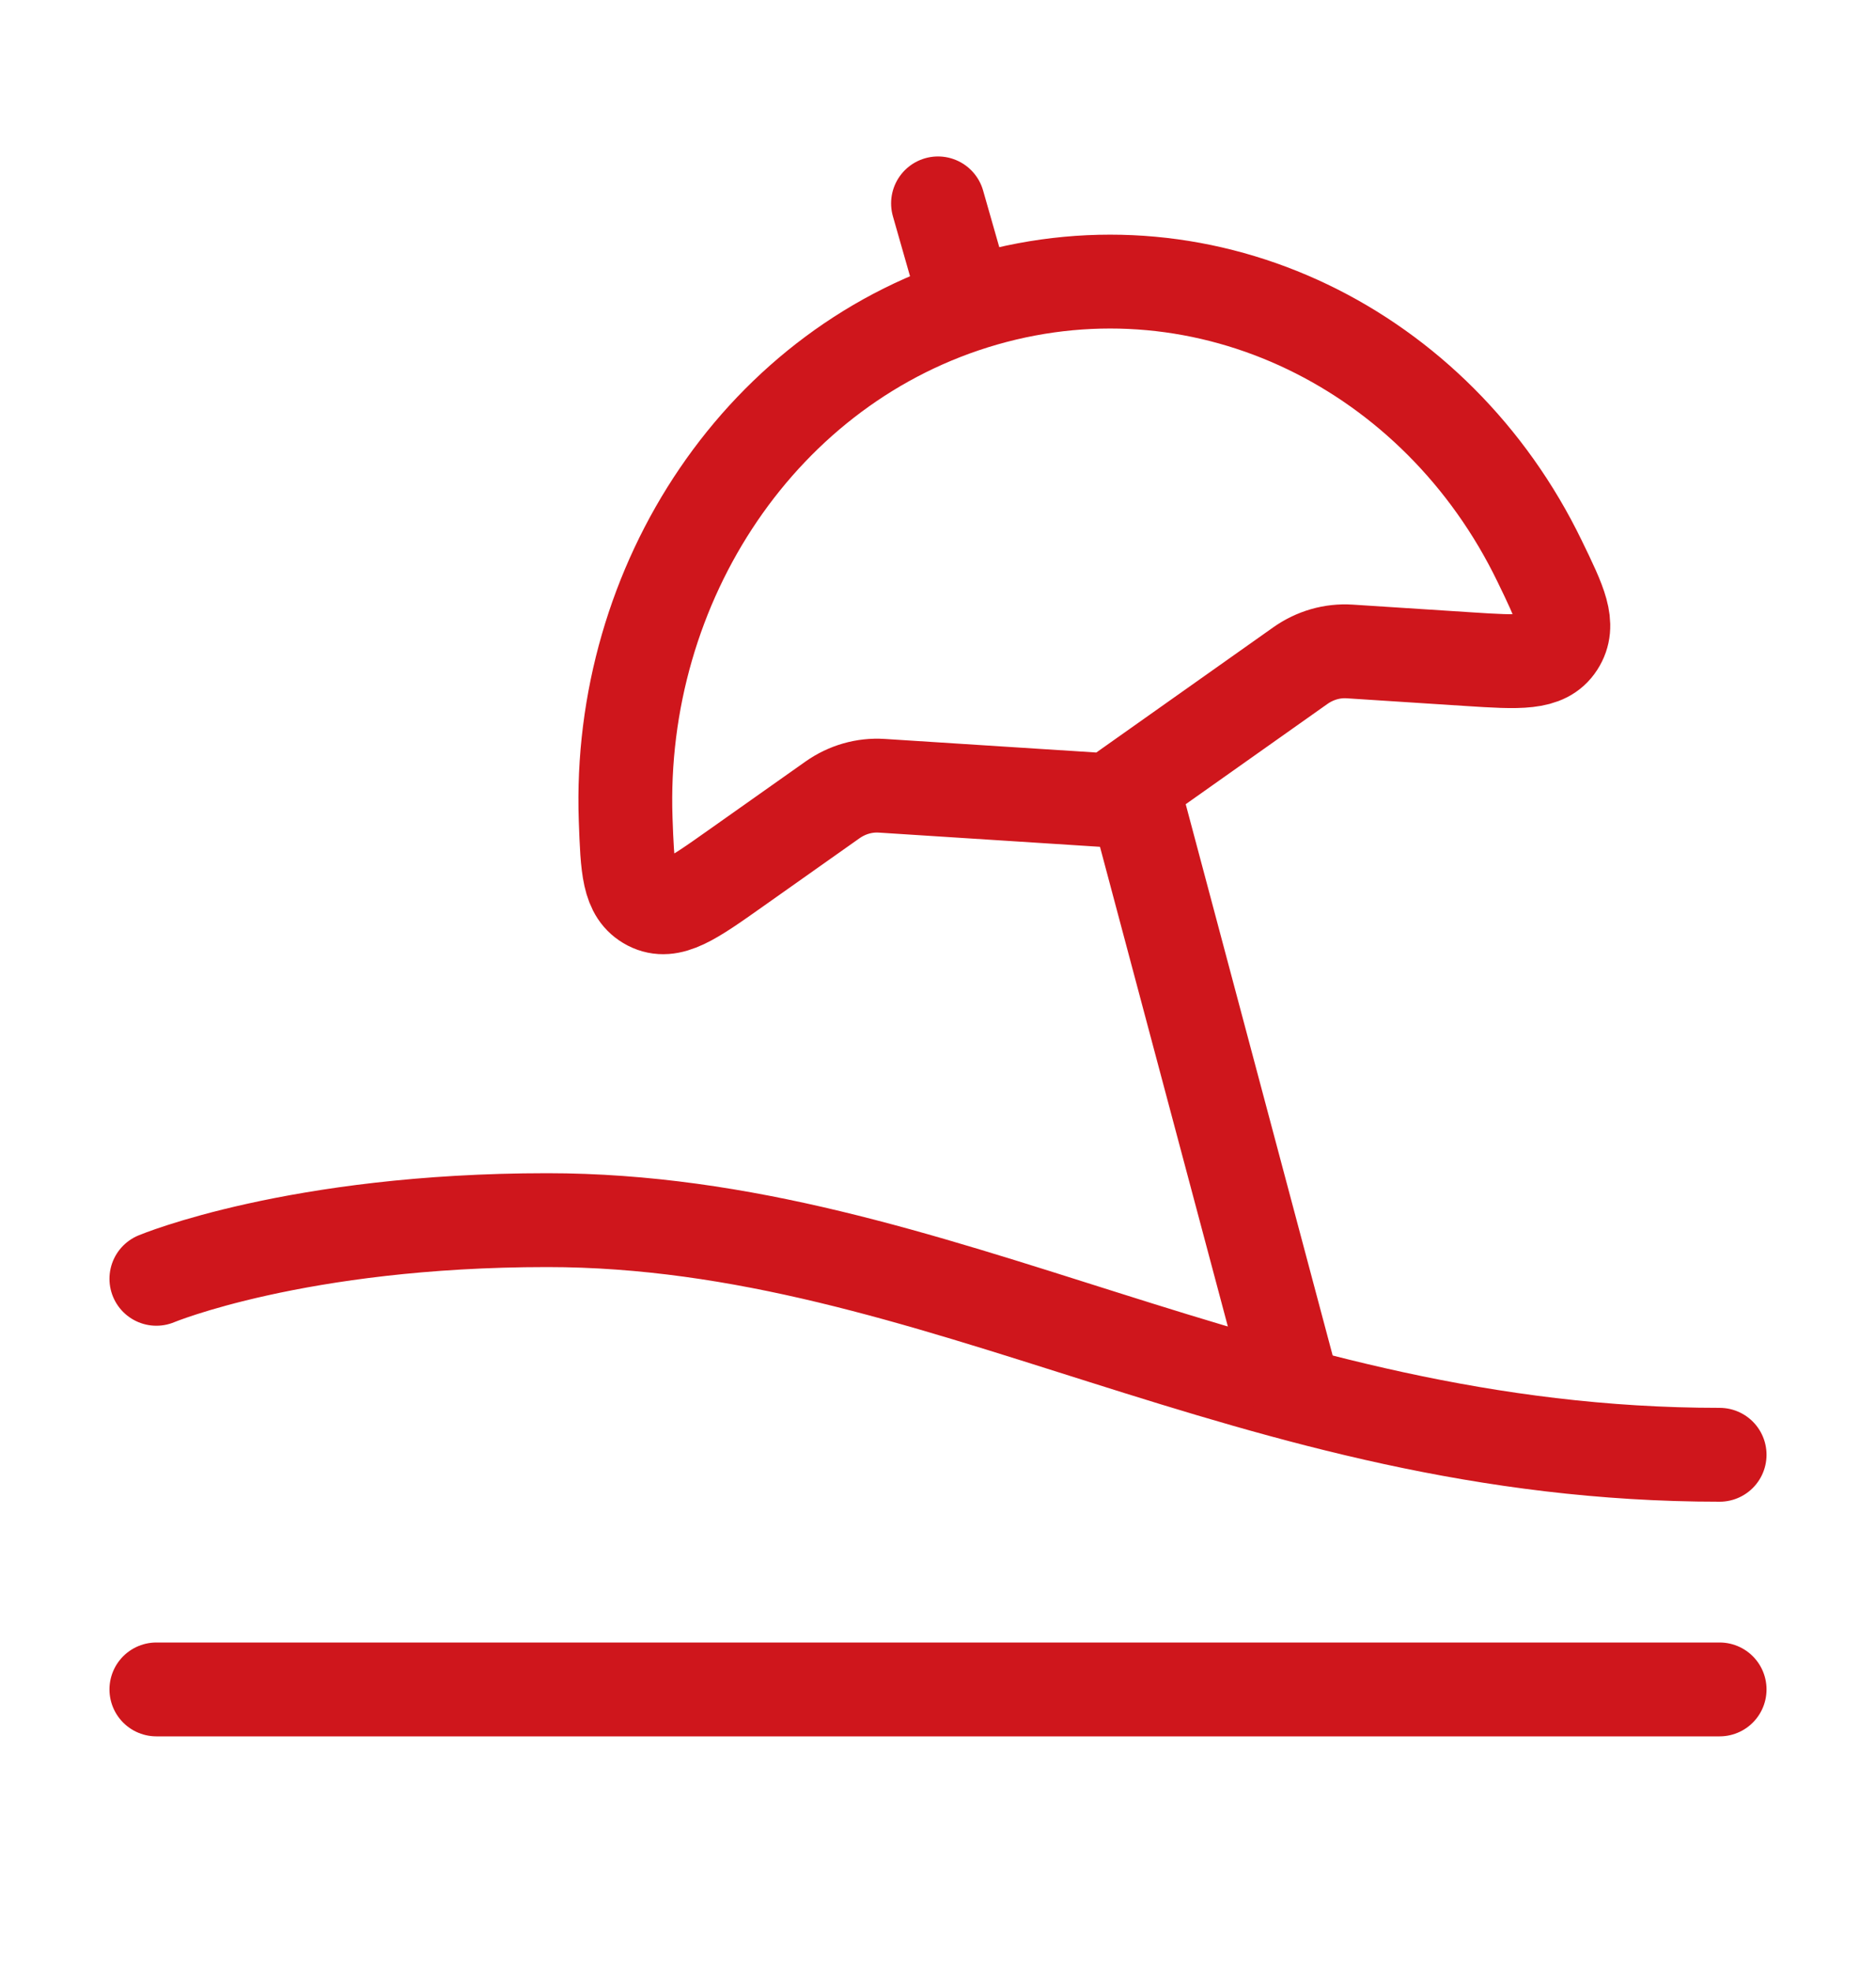 <svg width="20" height="21" viewBox="0 0 20 21" fill="none" xmlns="http://www.w3.org/2000/svg">
<path d="M1.667 13.625C1.667 13.625 3.163 13 5.833 13C10 13 13.333 15.5 18.333 15.5" stroke="#CF161C" stroke-linecap="round" stroke-linejoin="round"/>
<path d="M1.667 18H18.333" stroke="#CF161C" stroke-linecap="round" stroke-linejoin="round"/>
<path d="M10.495 3.19C8.124 3.87 6.582 6.21 6.67 8.729C6.689 9.252 6.698 9.514 6.921 9.63C7.145 9.745 7.377 9.581 7.841 9.253L8.876 8.522C9.031 8.413 9.215 8.36 9.401 8.372L11.832 8.528L13.863 7.092C14.019 6.982 14.203 6.929 14.389 6.941L15.657 7.023C16.201 7.058 16.473 7.075 16.608 6.866C16.743 6.656 16.633 6.43 16.413 5.977C15.321 3.725 12.88 2.506 10.495 3.19Z" stroke="#CF161C" stroke-linecap="round" stroke-linejoin="round"/>
<path d="M12.083 8.417L13.75 14.667M10.238 3L10 2.167" stroke="#CF161C" stroke-linecap="round" stroke-linejoin="round"/>
</svg>
